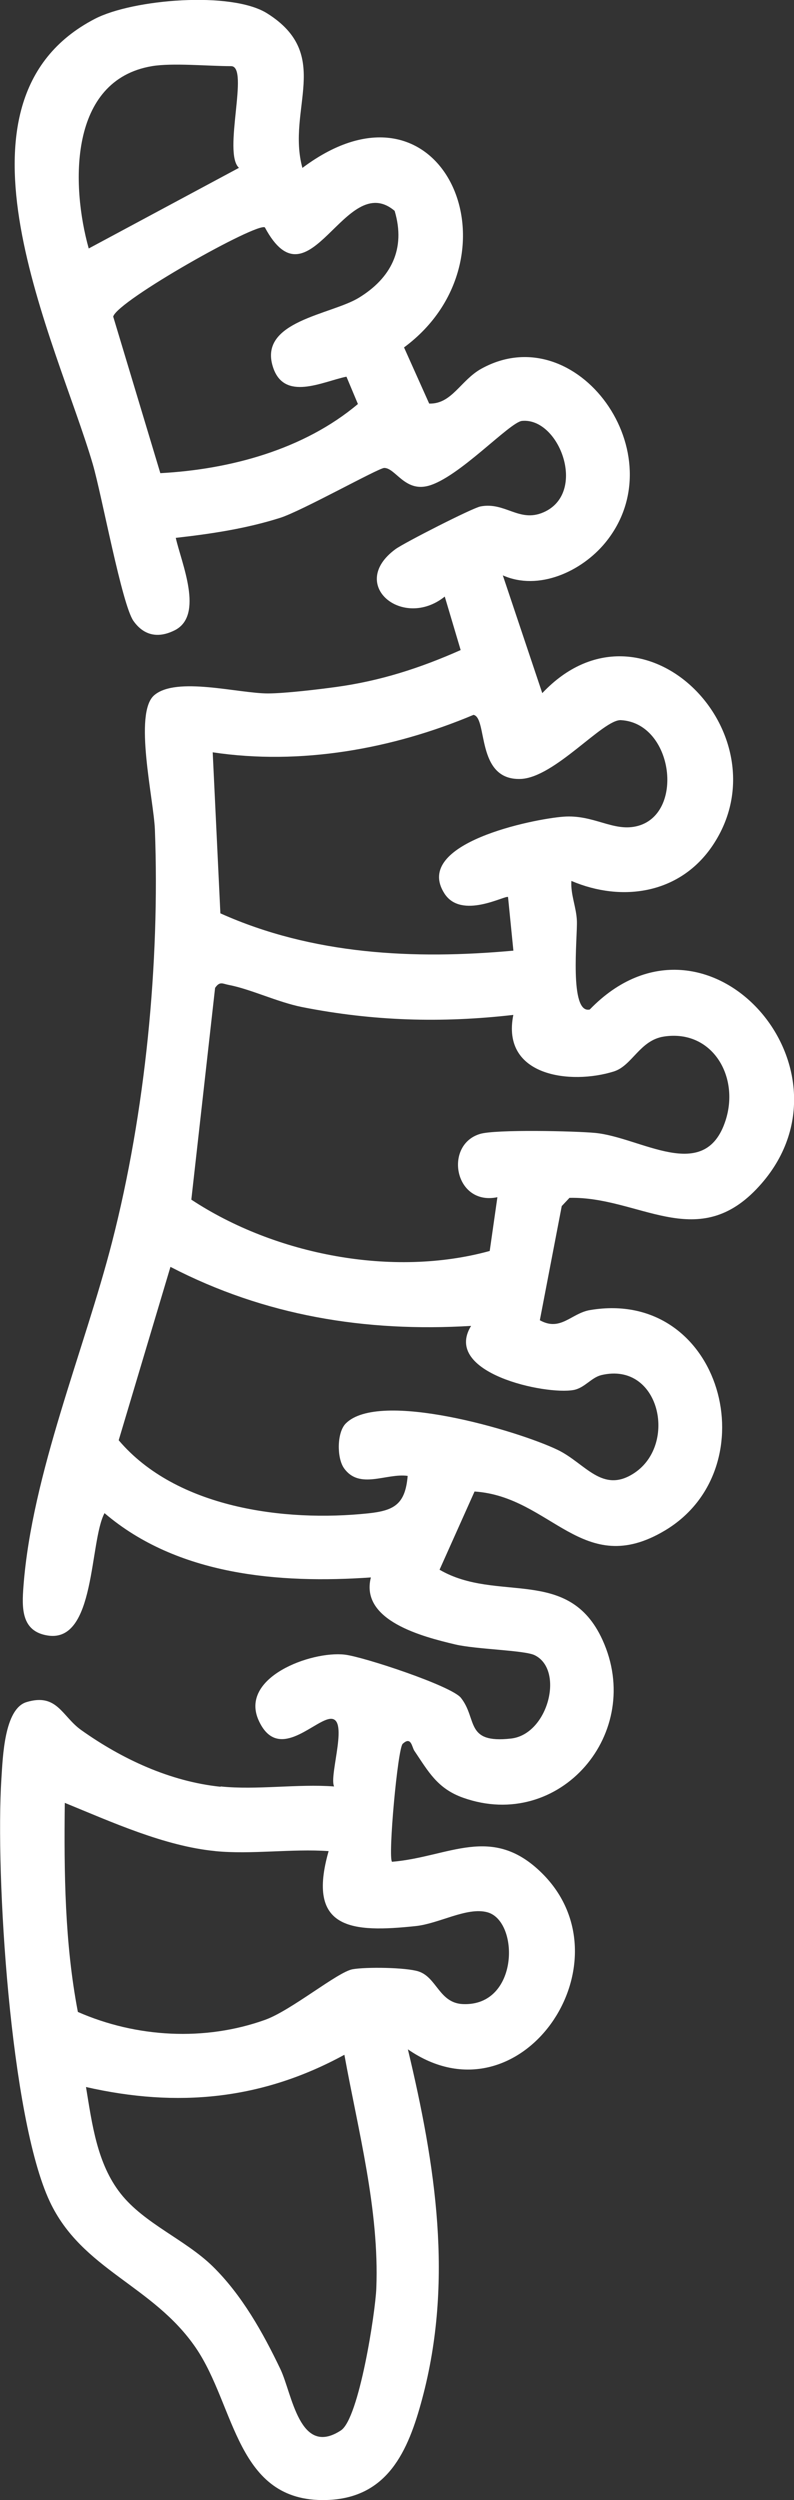 <svg width="27" height="85" viewBox="0 0 27 85" fill="none" xmlns="http://www.w3.org/2000/svg">
<rect x="0" y="0" width="27" height="85" fill="#333333" stroke="none"/>
<g clip-path="url(#clip0_32_1821)">
<path d="M7.499 60.747C5.783 60.569 4.146 59.804 2.761 58.819C2.104 58.351 1.944 57.553 0.901 57.869C0.149 58.098 0.096 59.724 0.048 60.467C-0.16 63.724 0.348 71.985 1.692 74.848C2.787 77.18 5.203 77.689 6.66 79.824C8.016 81.815 8.028 85.075 11.088 84.997C13.18 84.944 13.88 83.337 14.355 81.56C15.428 77.557 14.812 73.621 13.87 69.674C17.683 72.313 21.508 66.721 18.424 63.68C16.725 62.003 15.277 63.133 13.331 63.298C13.188 63.152 13.523 59.447 13.693 59.288C13.986 59.016 14.005 59.4 14.091 59.525C14.563 60.223 14.867 60.805 15.745 61.119C19.03 62.288 21.932 58.918 20.487 55.753C19.334 53.226 16.907 54.512 14.947 53.368L16.137 50.709C18.75 50.882 19.814 53.701 22.605 52.038C26.181 49.91 24.556 43.785 20.067 44.54C19.423 44.647 19.066 45.282 18.357 44.886L19.102 41.005L19.365 40.725C21.704 40.671 23.662 42.575 25.716 40.435C29.528 36.465 24.043 30.198 20.055 34.322C19.349 34.483 19.639 31.861 19.617 31.308C19.6 30.846 19.399 30.417 19.43 29.95C21.16 30.687 23.137 30.39 24.242 28.732C26.746 24.976 21.86 19.936 18.44 23.566L17.098 19.561C18.313 20.102 19.775 19.432 20.58 18.454C23.037 15.464 19.615 10.741 16.37 12.535C15.661 12.927 15.366 13.745 14.594 13.721L13.739 11.812C17.87 8.757 15.071 2.118 10.283 5.709C9.737 3.703 11.333 1.867 9.085 0.455C7.87 -0.309 4.515 -0.027 3.228 0.64C-2.204 3.454 1.946 11.654 3.154 15.776C3.463 16.835 4.146 20.559 4.539 21.112C4.896 21.616 5.385 21.706 5.936 21.431C6.955 20.925 6.164 19.13 5.977 18.286C7.175 18.152 8.371 17.972 9.526 17.606C10.25 17.378 12.871 15.912 13.065 15.909C13.446 15.909 13.76 16.723 14.551 16.521C15.591 16.255 17.331 14.349 17.753 14.31C19.027 14.193 19.979 16.759 18.486 17.416C17.654 17.782 17.18 17.054 16.336 17.219C16.058 17.273 13.736 18.459 13.449 18.67C11.81 19.875 13.7 21.426 15.124 20.282L15.665 22.101C14.28 22.716 12.936 23.15 11.426 23.357C10.82 23.44 9.706 23.573 9.118 23.576C8.114 23.578 5.998 22.989 5.244 23.637C4.537 24.243 5.227 27.179 5.267 28.202C5.44 32.752 4.942 37.825 3.811 42.227C2.864 45.915 1.088 50.108 0.798 53.928C0.743 54.658 0.714 55.464 1.623 55.605C3.257 55.863 3.036 52.416 3.554 51.444C6.034 53.562 9.485 53.847 12.612 53.63C12.236 55.101 14.374 55.646 15.483 55.909C16.185 56.075 17.829 56.104 18.177 56.272C19.2 56.764 18.644 58.967 17.376 59.108C15.8 59.286 16.243 58.441 15.673 57.723C15.349 57.316 12.349 56.325 11.723 56.255C10.58 56.123 8.119 57.032 8.802 58.505C9.435 59.873 10.595 58.578 11.175 58.446C11.922 58.276 11.175 60.35 11.361 60.737C10.12 60.644 8.725 60.864 7.506 60.737L7.499 60.747ZM5.167 2.249C5.864 2.132 7.079 2.249 7.858 2.249C8.491 2.249 7.566 5.2 8.126 5.706L3.017 8.448C2.411 6.281 2.342 2.726 5.167 2.249ZM9.006 7.729C10.527 10.57 11.73 5.74 13.42 7.169C13.808 8.47 13.291 9.46 12.2 10.125C11.249 10.704 8.795 10.916 9.277 12.462C9.65 13.67 10.973 12.971 11.781 12.806L12.171 13.736C10.331 15.286 7.817 15.961 5.452 16.087L3.849 10.763C4.005 10.215 8.754 7.544 9.011 7.732L9.006 7.729ZM7.23 25.577C10.214 26.025 13.338 25.468 16.102 24.304C16.593 24.406 16.171 26.539 17.705 26.483C18.862 26.439 20.509 24.45 21.115 24.484C22.912 24.584 23.296 27.724 21.63 28.095C20.834 28.272 20.178 27.69 19.162 27.766C18.146 27.841 14.019 28.669 15.112 30.376C15.689 31.279 17.18 30.429 17.276 30.497L17.458 32.321C14.079 32.628 10.633 32.462 7.494 31.052L7.233 25.58L7.23 25.577ZM16.914 40.705L16.653 42.531C13.358 43.44 9.356 42.665 6.506 40.786L7.314 33.587C7.475 33.351 7.57 33.446 7.774 33.485C8.519 33.626 9.435 34.071 10.274 34.239C12.684 34.716 15.016 34.785 17.456 34.505C17.034 36.601 19.411 36.886 20.873 36.428C21.498 36.233 21.755 35.364 22.581 35.24C24.213 34.994 25.162 36.593 24.671 38.1C23.966 40.267 21.793 38.663 20.233 38.517C19.545 38.453 16.859 38.393 16.327 38.551C15.081 38.921 15.454 41.007 16.914 40.703V40.705ZM5.797 43.072C9.006 44.735 12.421 45.295 16.02 45.078C15.03 46.682 18.555 47.435 19.509 47.257C19.883 47.186 20.106 46.833 20.453 46.75C22.428 46.285 23.051 49.095 21.573 50.078C20.48 50.806 19.902 49.742 18.956 49.29C17.59 48.635 12.886 47.247 11.755 48.399C11.455 48.705 11.45 49.567 11.699 49.918C12.224 50.658 13.142 50.076 13.863 50.178C13.782 51.14 13.408 51.359 12.519 51.452C9.674 51.751 5.994 51.276 4.036 48.966L5.797 43.069V43.072ZM7.319 62.935C8.546 63.055 9.931 62.848 11.175 62.935C10.41 65.616 11.975 65.711 14.132 65.484C14.927 65.402 15.874 64.829 16.566 65.012C17.669 65.302 17.657 68.216 15.742 68.136C14.934 68.102 14.853 67.225 14.23 67.025C13.799 66.887 12.44 66.87 11.987 66.952C11.476 67.047 9.904 68.352 9.015 68.671C6.967 69.406 4.64 69.277 2.648 68.403C2.2 66.064 2.176 63.668 2.203 61.294C3.787 61.942 5.593 62.765 7.314 62.933L7.319 62.935ZM2.924 70.955C6.032 71.663 8.903 71.393 11.711 69.859C12.181 72.45 12.9 75.128 12.797 77.793C12.766 78.619 12.21 82.222 11.594 82.629C10.18 83.556 9.933 81.375 9.535 80.547C8.941 79.303 8.222 78.022 7.233 77.053C6.303 76.143 4.91 75.602 4.105 74.582C3.3 73.562 3.132 72.218 2.924 70.955Z" fill="white"/>
</g>
<defs>
<clipPath id="clip0_32_1821">
<rect width="27" height="85" fill="white" transform="matrix(-1 0 0 1 27 0)"/>
</clipPath>
</defs>
</svg>
